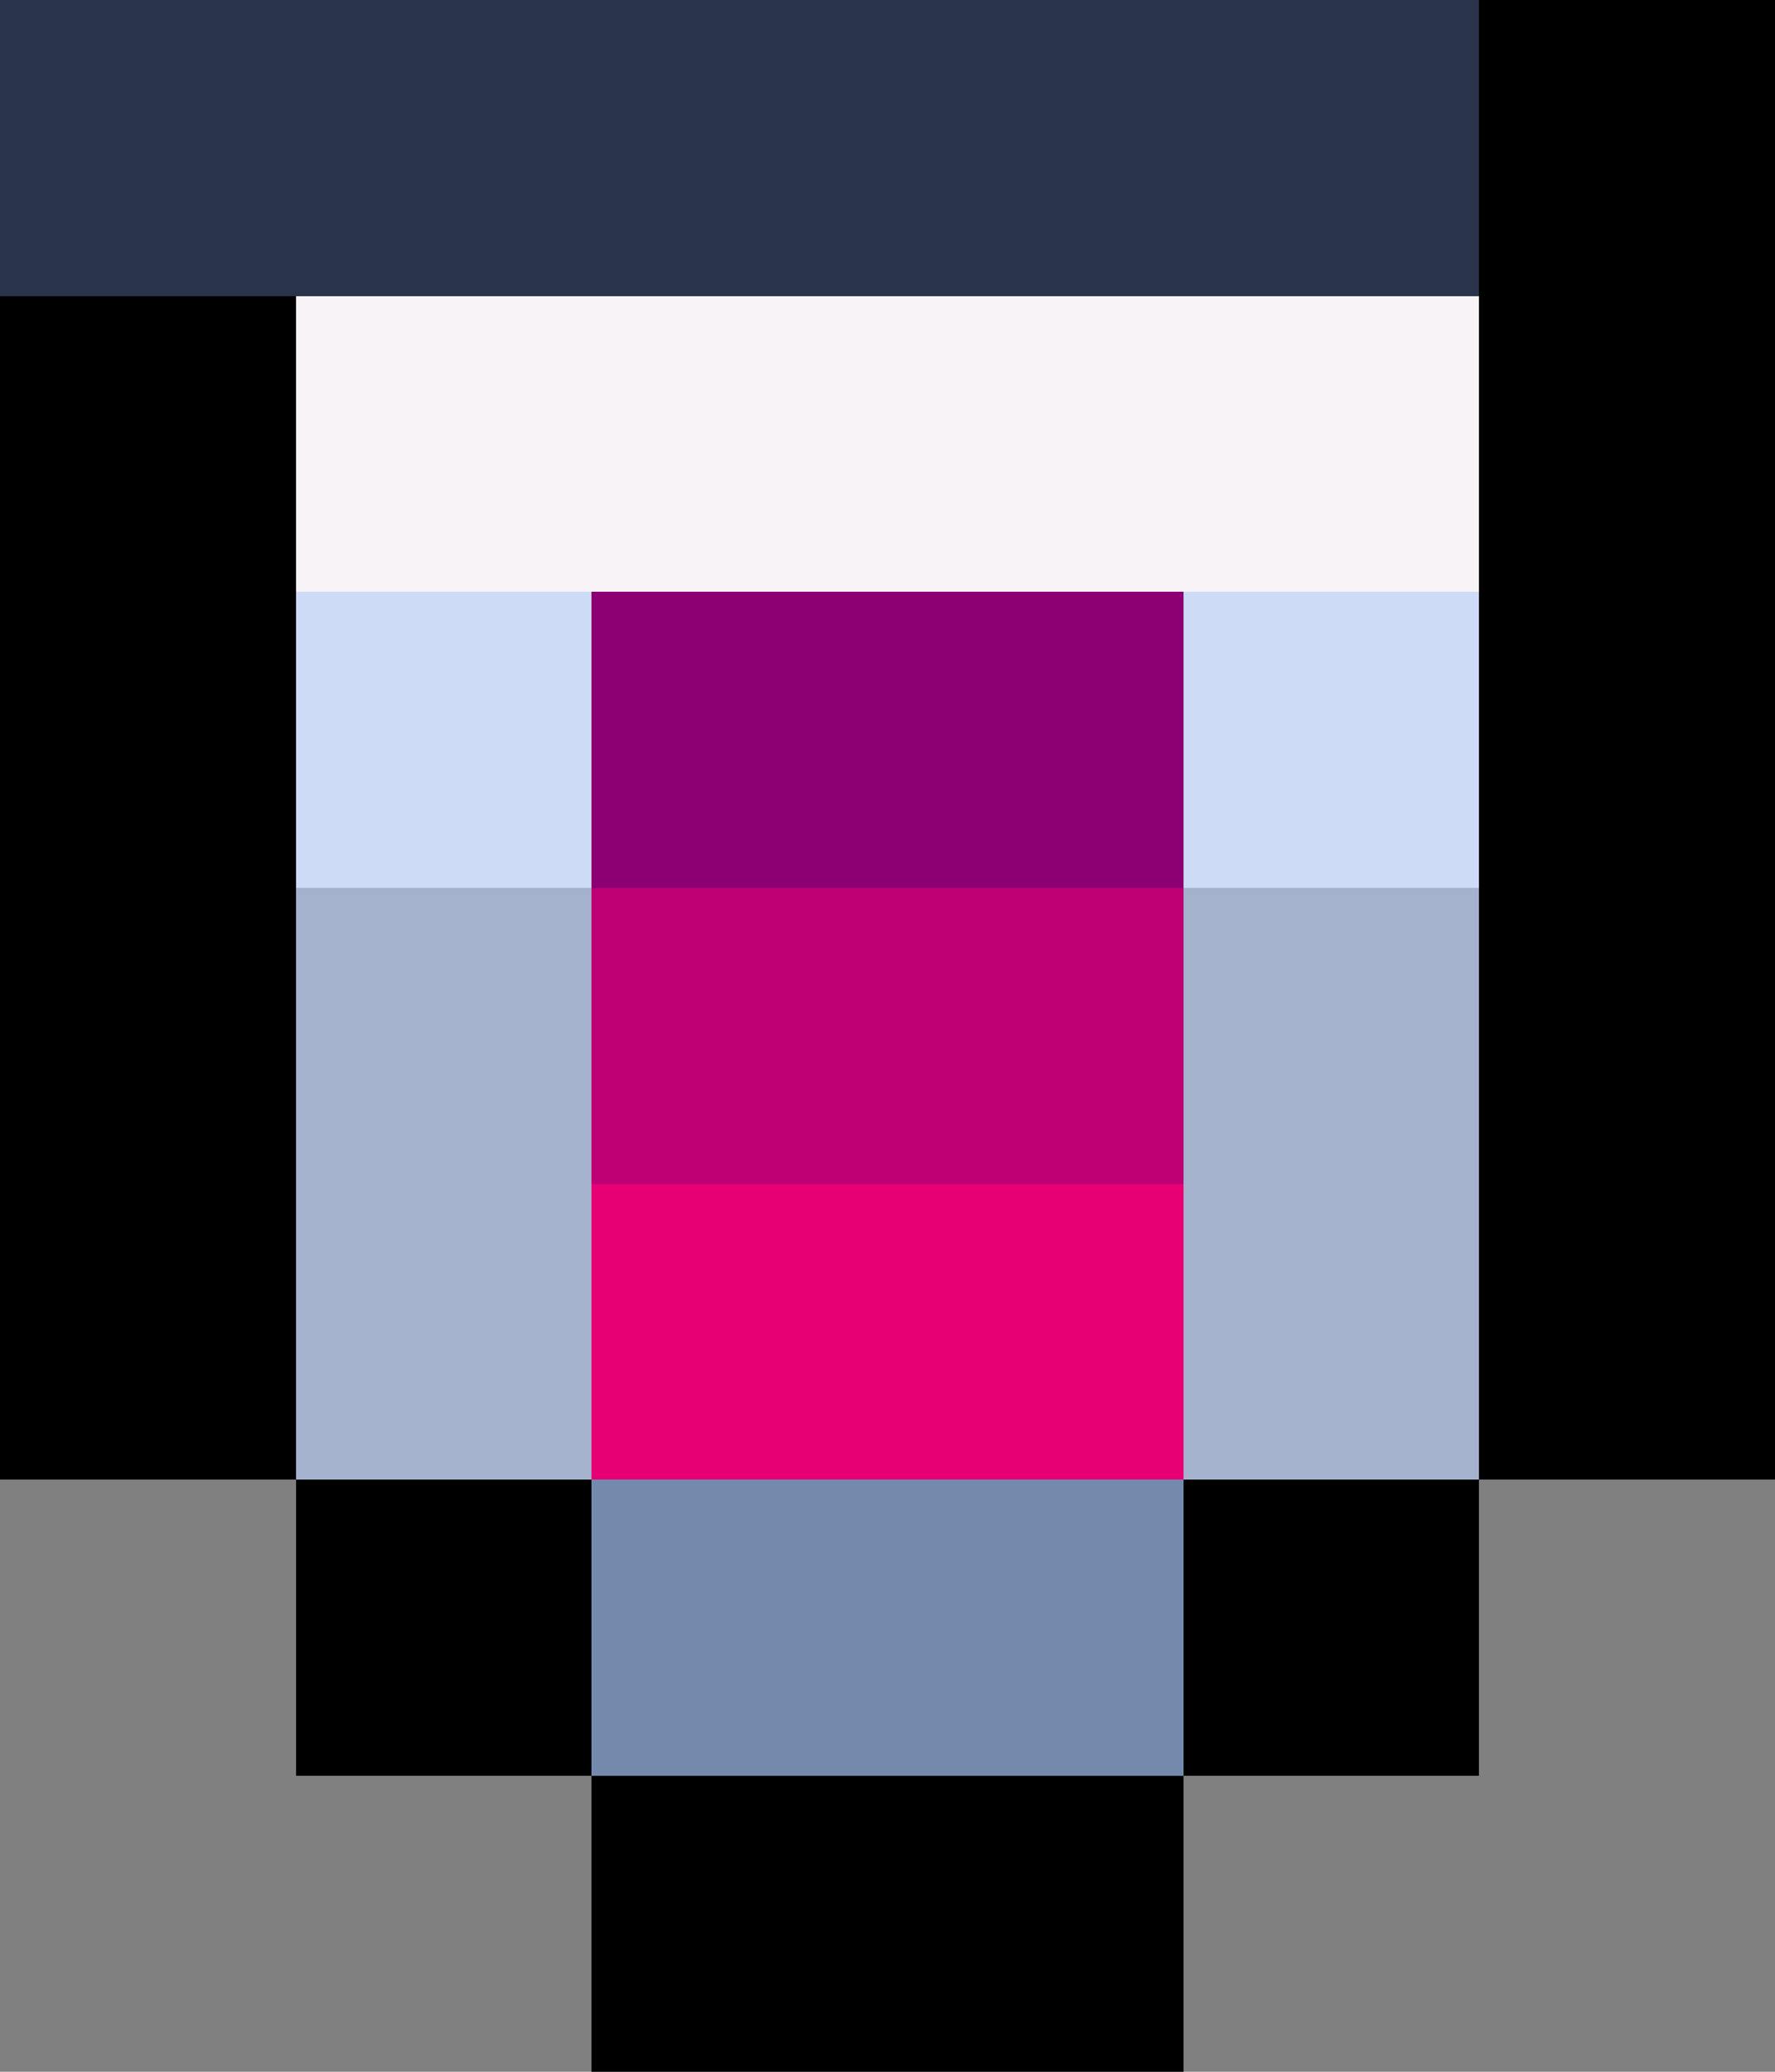 <svg version="1.1" xmlns="http://www.w3.org/2000/svg" width="6" height="7" viewBox="0 0 6 7" shape-rendering="crispEdges"><rect x="0" y="0" width="6" height="7" fill="#808080" stroke="none"/><rect x="0" y="0" width="1" height="1" fill="#29344a"/><rect x="1" y="0" width="1" height="1" fill="#29344a"/><rect x="2" y="0" width="1" height="1" fill="#29344a"/><rect x="3" y="0" width="1" height="1" fill="#29344a"/><rect x="4" y="0" width="1" height="1" fill="#29344a"/><rect x="5" y="0" width="1" height="1" fill="#000000"/><rect x="0" y="1" width="1" height="1" fill="#000000"/><rect x="1" y="1" width="1" height="1" fill="#f7f3f7"/><rect x="2" y="1" width="1" height="1" fill="#f7f3f7"/><rect x="3" y="1" width="1" height="1" fill="#f7f3f7"/><rect x="4" y="1" width="1" height="1" fill="#f7f3f7"/><rect x="5" y="1" width="1" height="1" fill="#000000"/><rect x="0" y="2" width="1" height="1" fill="#000000"/><rect x="1" y="2" width="1" height="1" fill="#cedbf7"/><rect x="2" y="2" width="1" height="1" fill="#8c0073"/><rect x="3" y="2" width="1" height="1" fill="#8c0073"/><rect x="4" y="2" width="1" height="1" fill="#cedbf7"/><rect x="5" y="2" width="1" height="1" fill="#000000"/><rect x="0" y="3" width="1" height="1" fill="#000000"/><rect x="1" y="3" width="1" height="1" fill="#a5b2ce"/><rect x="2" y="3" width="1" height="1" fill="#bd0073"/><rect x="3" y="3" width="1" height="1" fill="#bd0073"/><rect x="4" y="3" width="1" height="1" fill="#a5b2ce"/><rect x="5" y="3" width="1" height="1" fill="#000000"/><rect x="0" y="4" width="1" height="1" fill="#000000"/><rect x="1" y="4" width="1" height="1" fill="#a5b2ce"/><rect x="2" y="4" width="1" height="1" fill="#e70073"/><rect x="3" y="4" width="1" height="1" fill="#e70073"/><rect x="4" y="4" width="1" height="1" fill="#a5b2ce"/><rect x="5" y="4" width="1" height="1" fill="#000000"/><rect x="1" y="5" width="1" height="1" fill="#000000"/><rect x="2" y="5" width="1" height="1" fill="#738aad"/><rect x="3" y="5" width="1" height="1" fill="#738aad"/><rect x="4" y="5" width="1" height="1" fill="#000000"/><rect x="2" y="6" width="1" height="1" fill="#000000"/><rect x="3" y="6" width="1" height="1" fill="#000000"/></svg>